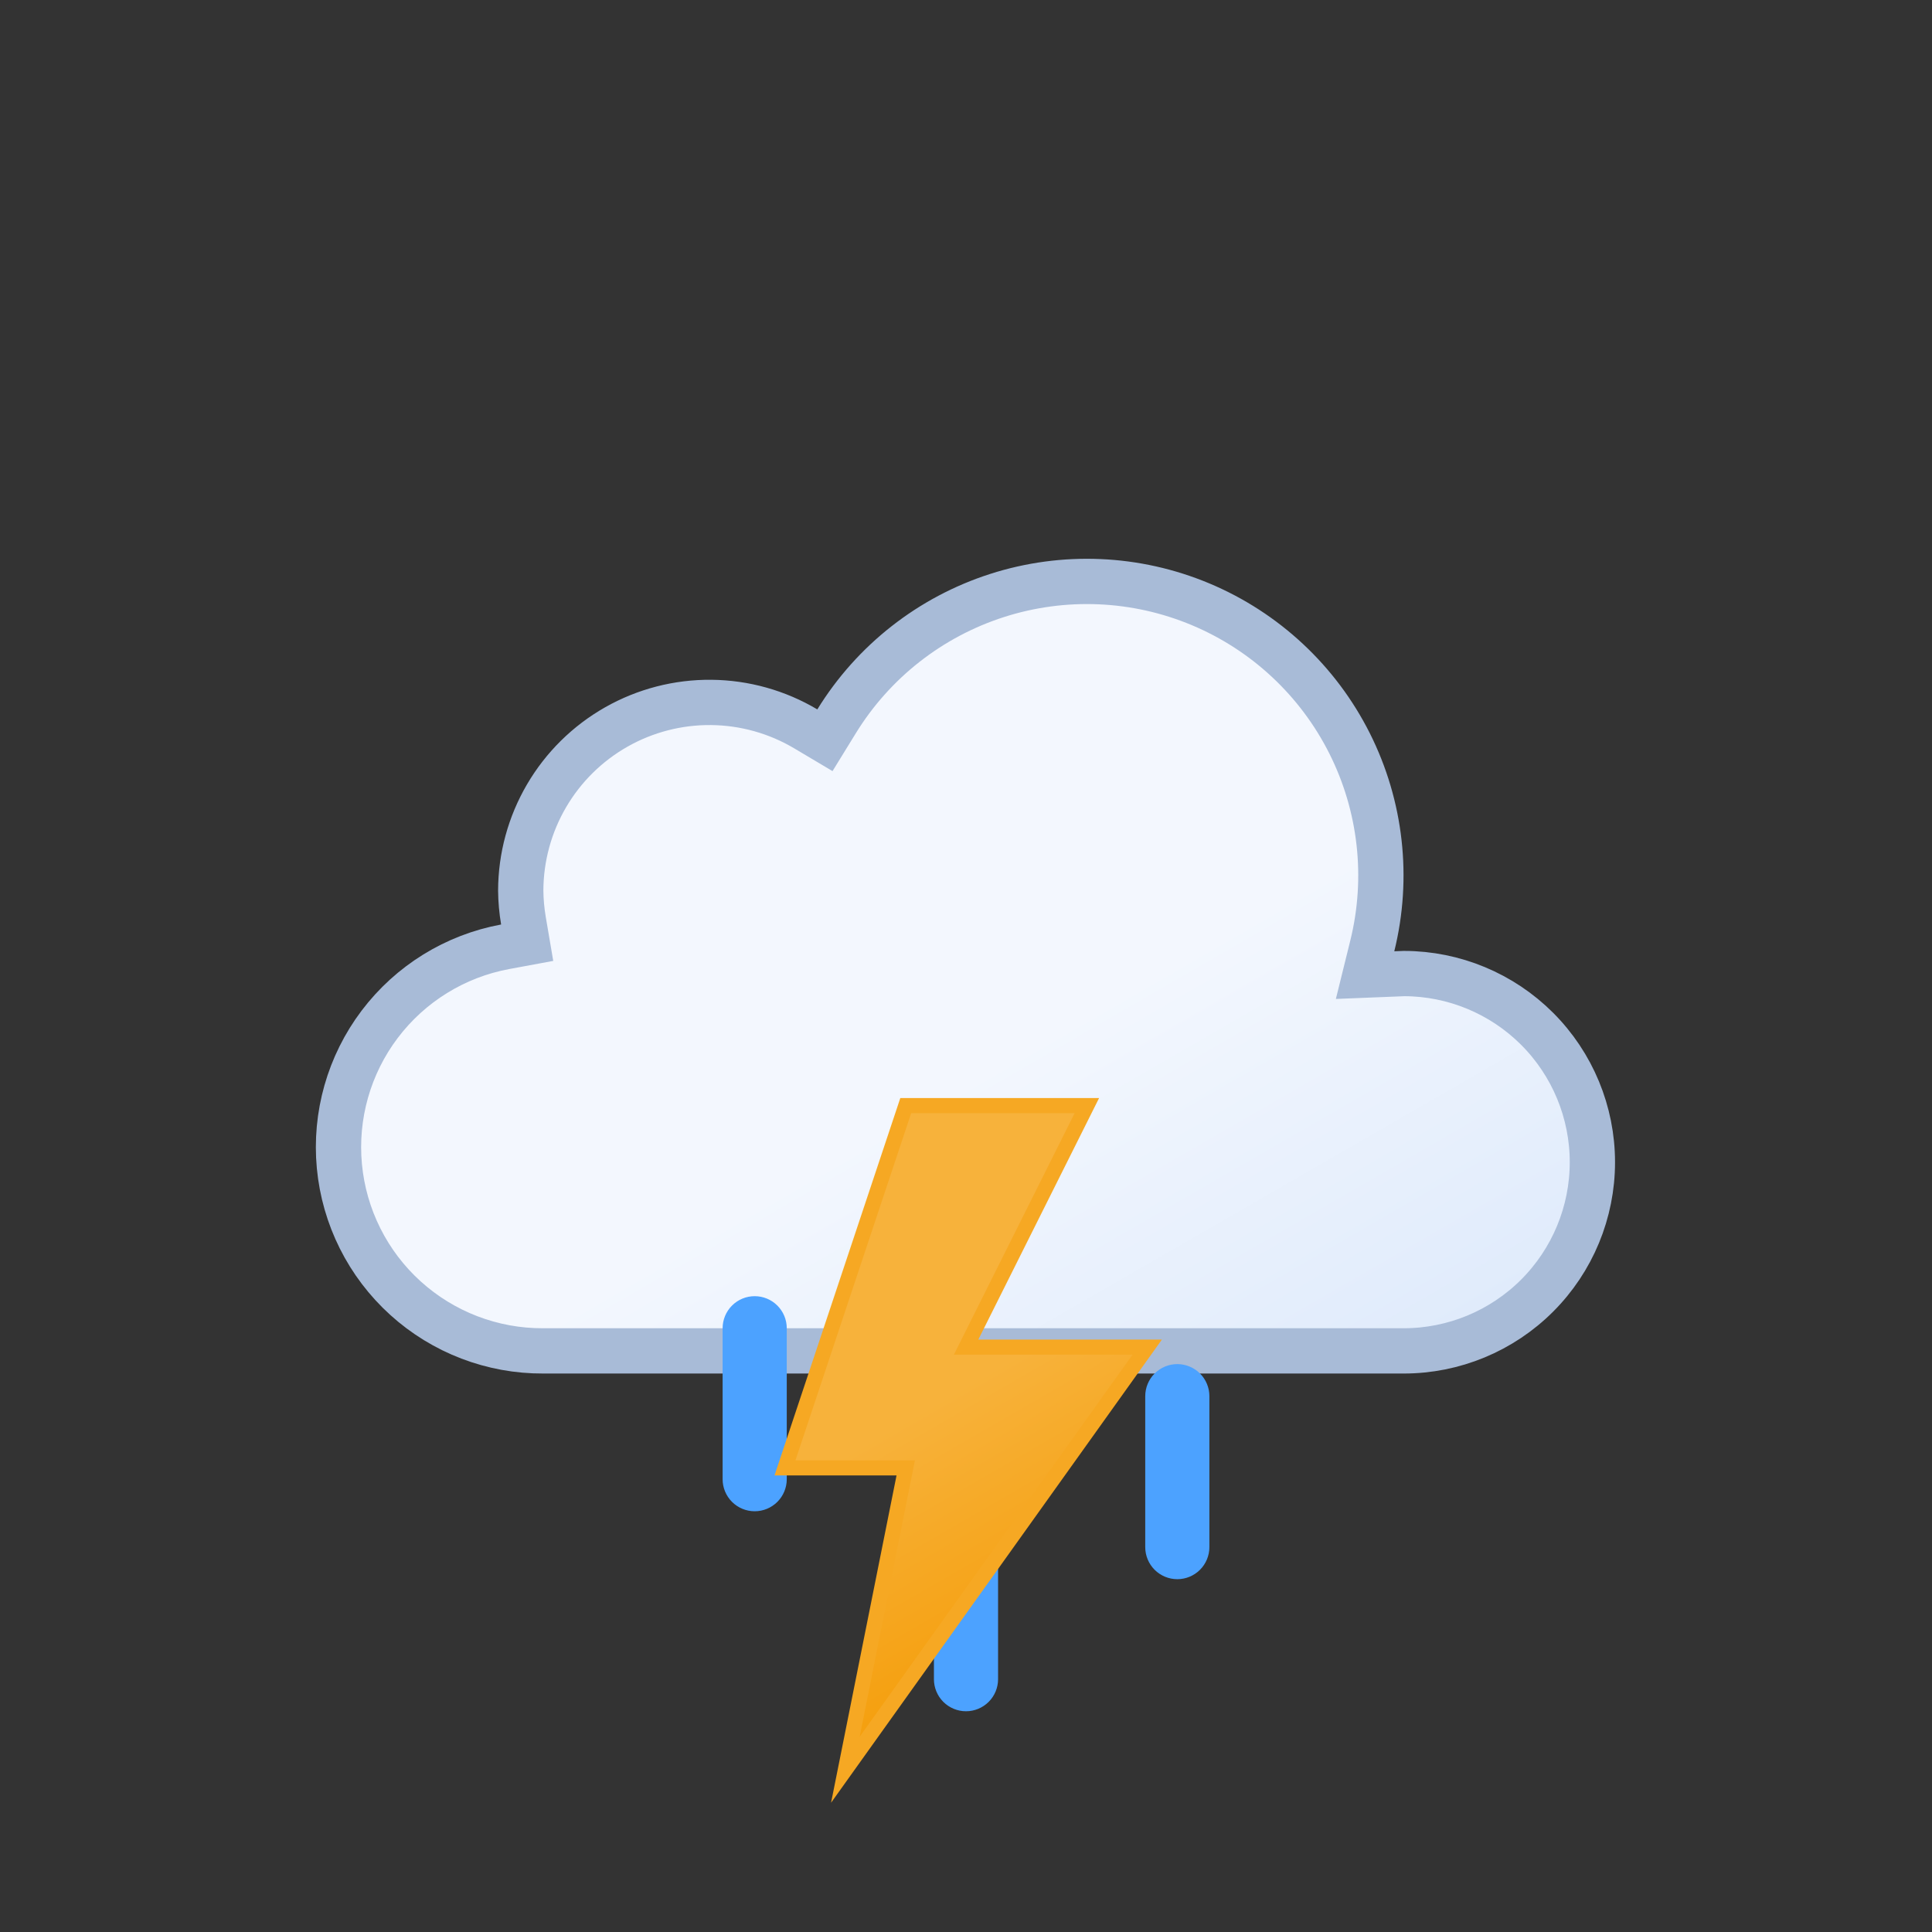 <svg width="512" height="512" viewBox="0 0 512 512" fill="none" xmlns="http://www.w3.org/2000/svg">
<rect x="0" y="0" width="512" height="512" fill="#333333" stroke="none"/>
<path d="M369.74 258.095L372.117 258C385.335 258.031 398.006 263.296 407.355 272.645C416.732 282.022 422 294.739 422 308C422 321.261 416.732 333.979 407.355 343.356C397.978 352.732 385.261 358 372 358L148 358H148L144 358H143.985L143.97 358C130.479 358.067 117.452 353.08 107.452 344.023C97.453 334.965 91.207 322.493 89.942 309.061C88.678 295.629 92.488 282.21 100.621 271.446C108.755 260.682 120.624 253.352 133.89 250.9L139.707 249.825L138.715 243.994C138.264 241.346 138.025 238.667 138 235.982C138.029 227.175 140.383 218.532 144.826 210.927C149.273 203.313 155.656 197.01 163.326 192.658C170.996 188.307 179.68 186.061 188.498 186.149C197.316 186.236 205.954 188.655 213.536 193.159L218.613 196.175L221.709 191.146C231.449 175.325 246.521 163.505 264.209 157.82C281.896 152.134 301.032 152.957 318.166 160.14C335.299 167.323 349.302 180.393 357.647 196.992C365.992 213.59 368.13 232.625 363.675 250.661L361.76 258.415L369.74 258.095Z" fill="url(#paint0_linear_166_5936)" stroke="#A8BBD7" stroke-width="12" stroke-miterlimit="10"/>
<g clip-path="url(#clip0_166_5936)">
<path d="M200 400C197.878 400 195.843 399.157 194.343 397.657C192.843 396.157 192 394.122 192 392V352C192 349.878 192.843 347.843 194.343 346.343C195.843 344.843 197.878 344 200 344C202.122 344 204.157 344.843 205.657 346.343C207.157 347.843 208 349.878 208 352V392C208 394.122 207.157 396.157 205.657 397.657C204.157 399.157 202.122 400 200 400Z" fill="#4CA2FF" stroke="#4CA2FF" stroke-miterlimit="10"/>
<path d="M256 453C253.878 453 251.843 452.157 250.343 450.657C248.843 449.157 248 447.122 248 445V405C248 402.878 248.843 400.843 250.343 399.343C251.843 397.843 253.878 397 256 397C258.122 397 260.157 397.843 261.657 399.343C263.157 400.843 264 402.878 264 405V445C264 447.122 263.157 449.157 261.657 450.657C260.157 452.157 258.122 453 256 453Z" fill="#4CA2FF" stroke="#4CA2FF" stroke-miterlimit="10"/>
<path d="M312 418C309.878 418 307.843 417.157 306.343 415.657C304.843 414.157 304 412.122 304 410V370C304 367.878 304.843 365.843 306.343 364.343C307.843 362.843 309.878 362 312 362C314.122 362 316.157 362.843 317.657 364.343C319.157 365.843 320 367.878 320 370V410C320 412.122 319.157 414.157 317.657 415.657C316.157 417.157 314.122 418 312 418Z" fill="#4CA2FF" stroke="#4CA2FF" stroke-miterlimit="10"/>
</g>
<g clip-path="url(#clip1_166_5936)">
<path d="M240.03 293L208.03 389H240.03L224.03 469L304.03 357H256.03L288.03 293H240.03Z" fill="url(#paint1_linear_166_5936)" stroke="#F6A823" stroke-width="4" stroke-miterlimit="10"/>
</g>
<defs>
<linearGradient id="paint0_linear_166_5936" x1="180.5" y1="175.7" x2="313.6" y2="406.4" gradientUnits="userSpaceOnUse">
<stop stop-color="#F3F7FE"/>
<stop offset="0.5" stop-color="#F3F7FE"/>
<stop offset="1" stop-color="#DEEAFB"/>
</linearGradient>
<linearGradient id="paint1_linear_166_5936" x1="213.93" y1="308.1" x2="286.13" y2="433.1" gradientUnits="userSpaceOnUse">
<stop stop-color="#F7B23B"/>
<stop offset="0.5" stop-color="#F7B23B"/>
<stop offset="1" stop-color="#F59E0B"/>
</linearGradient>
<clipPath id="clip0_166_5936">
<rect width="129" height="110" fill="white" transform="translate(191.5 343.5)"/>
</clipPath>
<clipPath id="clip1_166_5936">
<rect width="102.7" height="186.8" fill="white" transform="translate(205.23 291)"/>
</clipPath>
</defs>
</svg>
